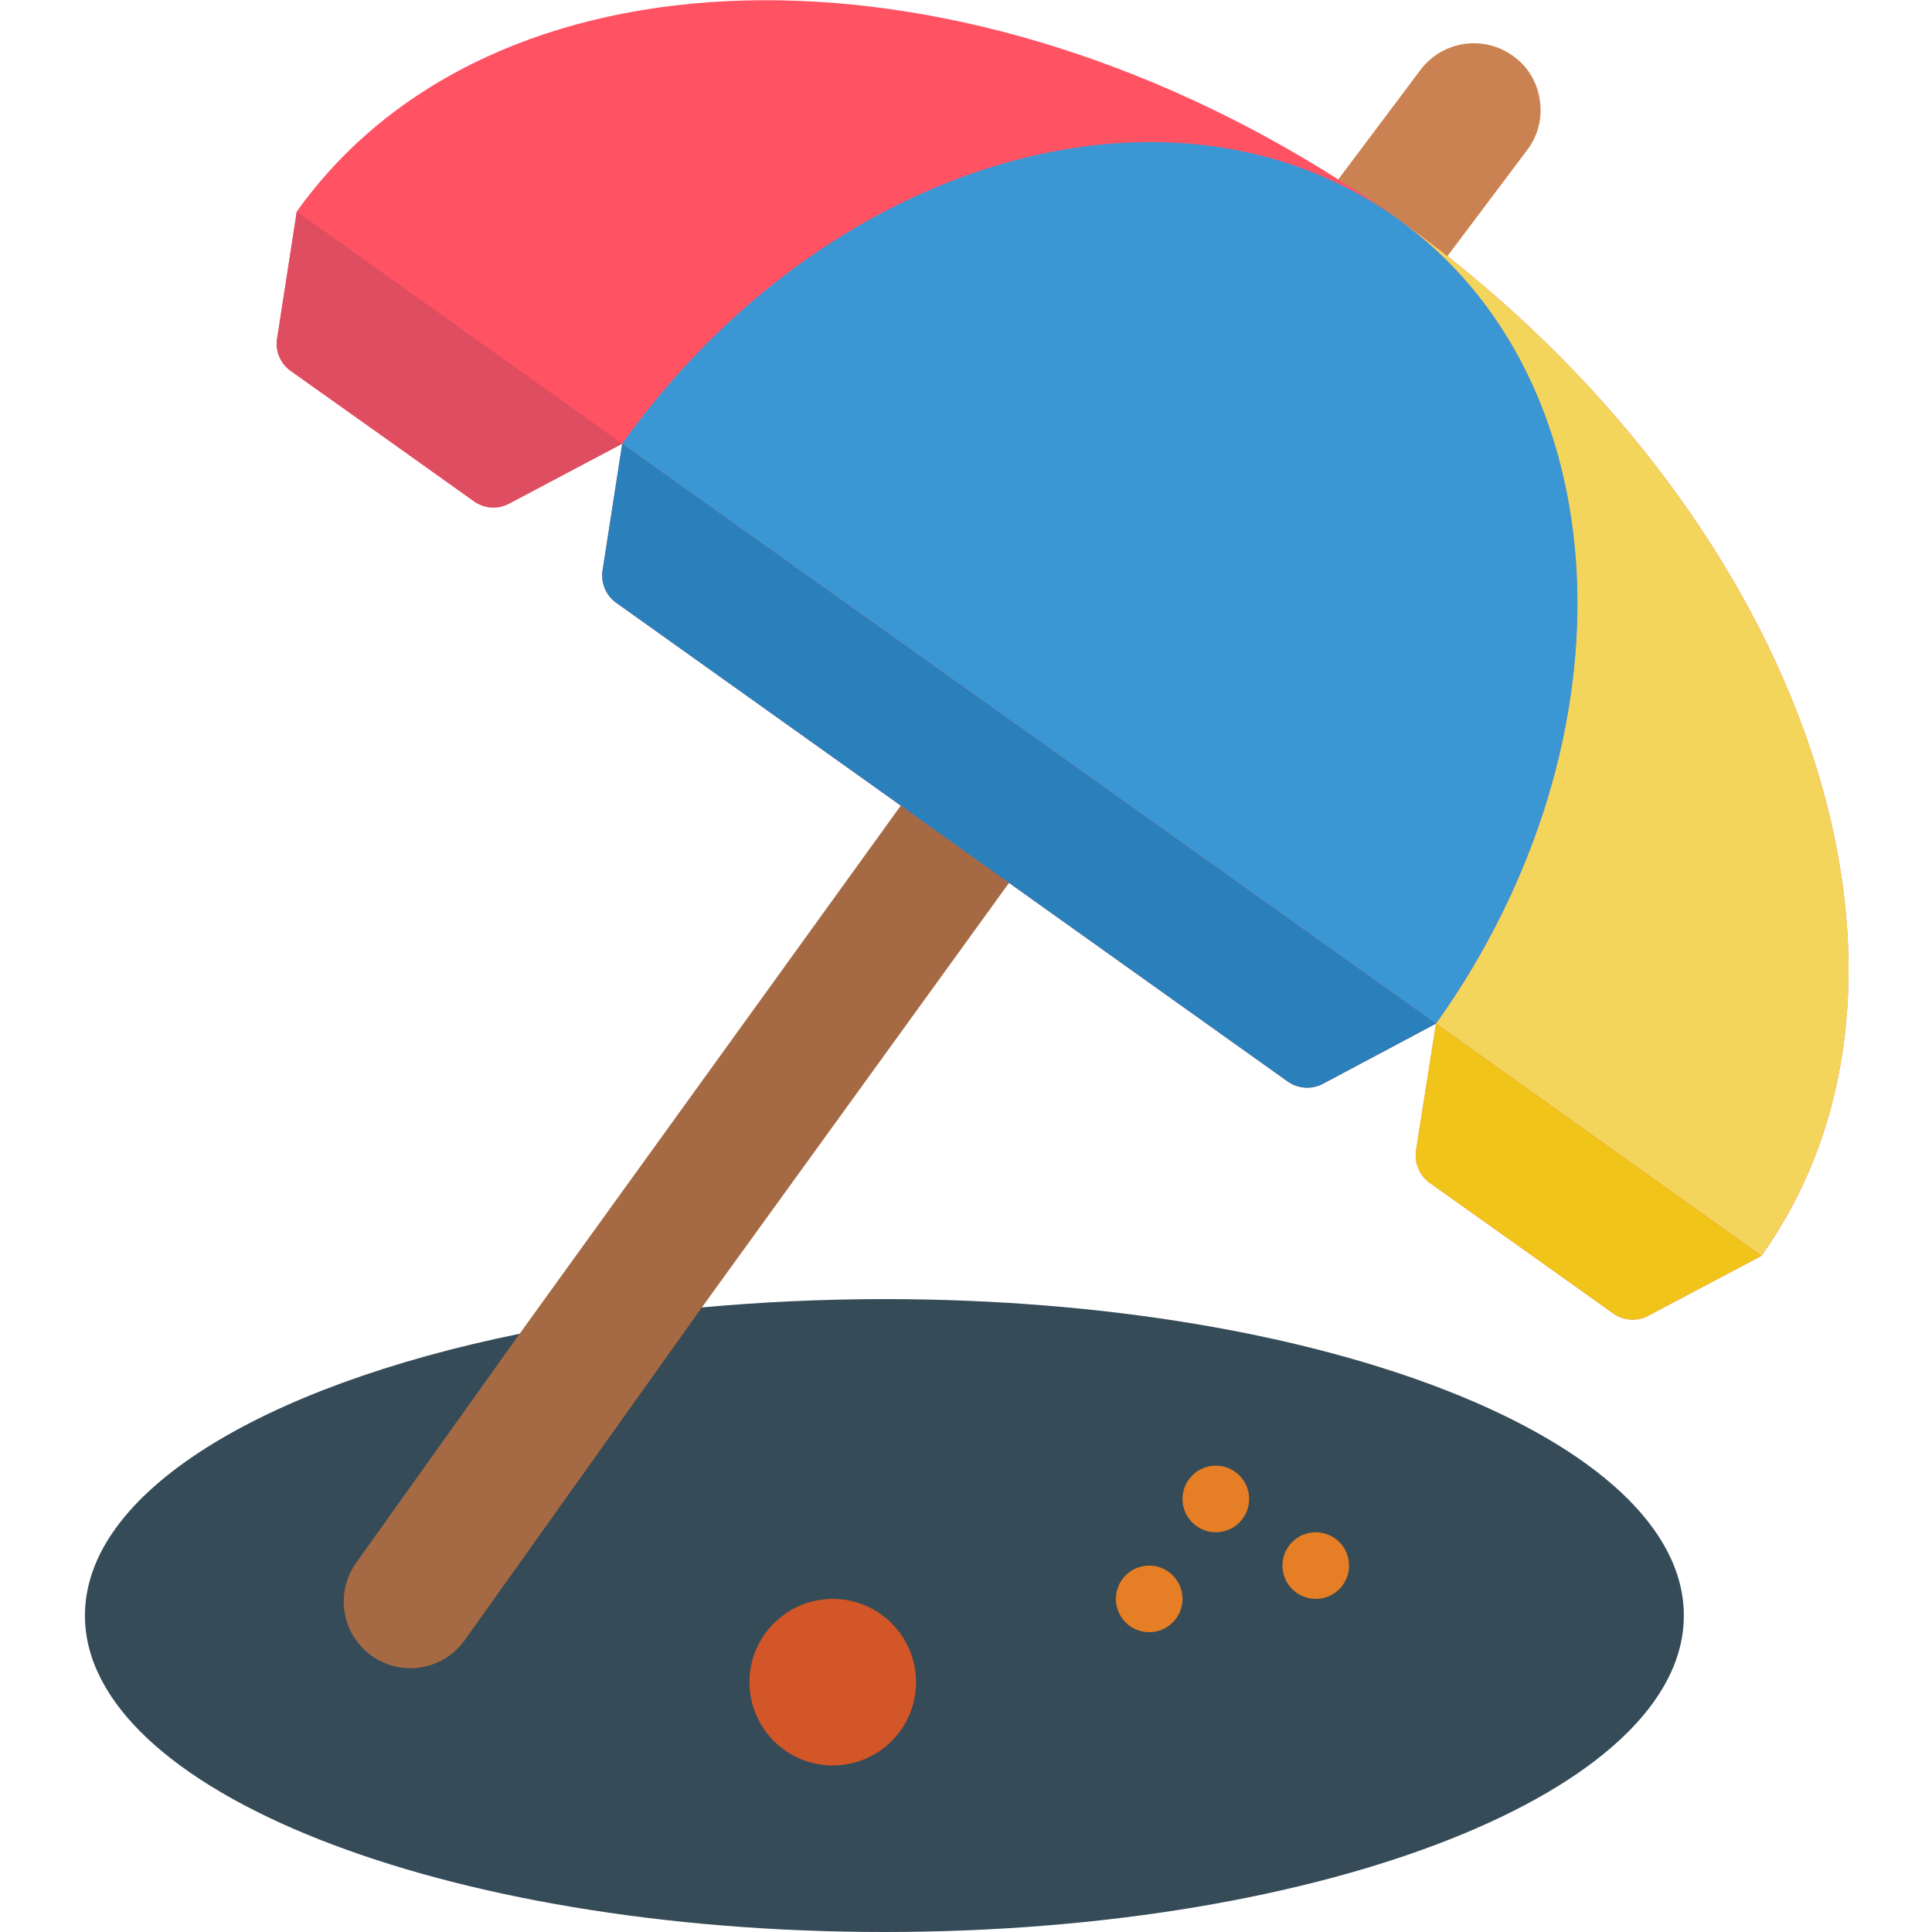 <?xml version="1.0"?>
<svg xmlns="http://www.w3.org/2000/svg" xmlns:xlink="http://www.w3.org/1999/xlink" xmlns:svgjs="http://svgjs.com/svgjs" version="1.1" width="512" height="512" x="0" y="0" viewBox="0 0 53 58" style="enable-background:new 0 0 512 512" xml:space="preserve" class=""><g><g xmlns="http://www.w3.org/2000/svg" id="Page-1" fill="none" fill-rule="evenodd"><g id="008---Parasol" fill-rule="nonzero"><path id="Shape" d="m18.57 39.25c1.76-.16 3.59-.25 5.48-.25 13.26 0 24 4.25 24 9.5s-10.74 9.5-24 9.5-24-4.25-24-9.5c0-3.69 5.3-6.88 13.05-8.46z" fill="#364b58" data-original="#f29c1f" style="" class=""/><path id="Shape" d="m28.2 25.94-9.63 13.31-7.12 9.99c-.414.582-1.108.899-1.82.832-.712-.068-1.333-.51-1.63-1.16s-.225-1.409.19-1.992l4.91-6.88 11.85-16.42z" fill="#a56a43" data-original="#a56a43" style="" class=""/><g fill="#e57e25"><circle id="Oval" cx="37" cy="47" r="1" fill="#e57e25" data-original="#e57e25" style=""/><circle id="Oval" cx="34" cy="45" r="1" fill="#e57e25" data-original="#e57e25" style=""/><circle id="Oval" cx="32" cy="48" r="1" fill="#e57e25" data-original="#e57e25" style=""/></g><circle id="Oval" cx="22.5" cy="50.5" fill="#d25627" r="2.5" data-original="#d25627" style="" class=""/><path id="Shape" d="m43.38 4.46-2.85 3.79c-.52-.41-1.05-.81-1.6-1.2s-1.11-.77-1.67-1.11l2.86-3.81c.646-.893 1.891-1.098 2.79-.46.437.304.73.774.81 1.3.092.522-.031 1.059-.34 1.49z" fill="#cb8252" data-original="#cb8252" style=""/><path id="Shape" d="m41.03 7.75c-.52-.41-1.05-.81-1.6-1.2s-1.11-.77-1.67-1.11c-11.79-7.53-25.54-7.24-31.35.91l-.59 3.81c-.062.373.093.749.4.97l2.76 1.96 2.75 1.96c.308.22.715.248 1.05.07l3.4-1.8-.59 3.8c-.059.373.095.747.4.97l8.46 6.03 3.25 2.32 8.46 6.03c.31.217.714.244 1.05.07l3.4-1.81-.6 3.81c-.053.374.104.748.41.97l2.76 1.96 2.75 1.96c.308.22.715.248 1.05.07l3.4-1.8c5.81-8.16 1.61-21.24-9.35-29.95z" fill="#ff5364" data-original="#ff5364" style="" class=""/><path id="Shape" d="m50.38 37.7-9.77-6.97c6.09-8.54 5.56-19.37-1.18-24.18.55.39 1.08.79 1.6 1.2 10.96 8.71 15.16 21.79 9.35 29.95z" fill="#f3d55b" data-original="#f3d55b" style="" class=""/><path id="Shape" d="m40.61 30.73-24.43-17.41c6.1-8.55 16.5-11.58 23.25-6.77s7.27 15.64 1.18 24.18z" fill="#3b97d3" data-original="#3b97d3" style="" class=""/><path id="Shape" d="m16.18 13.32-3.4 1.8c-.335.178-.742.15-1.05-.07l-2.75-1.96-2.76-1.96c-.307-.221-.462-.597-.4-.97l.59-3.81z" fill="#df4d60" data-original="#df4d60" style="" class=""/><path id="Shape" d="m50.38 37.7-3.4 1.8c-.335.178-.742.15-1.05-.07l-2.75-1.96-2.76-1.96c-.306-.222-.463-.596-.41-.97l.6-3.81z" fill="#f0c419" data-original="#f0c419" style=""/><path id="Shape" d="m40.61 30.73-3.4 1.81c-.336.174-.74.147-1.05-.07l-8.46-6.03-3.25-2.32-8.46-6.03c-.305-.223-.459-.597-.4-.97l.59-3.8z" fill="#2980ba" data-original="#2980ba" style="" class=""/><path id="Shape" d="m41.03 7.75-.01.01" fill="#cb8252" data-original="#cb8252" style=""/></g></g></g></svg>
